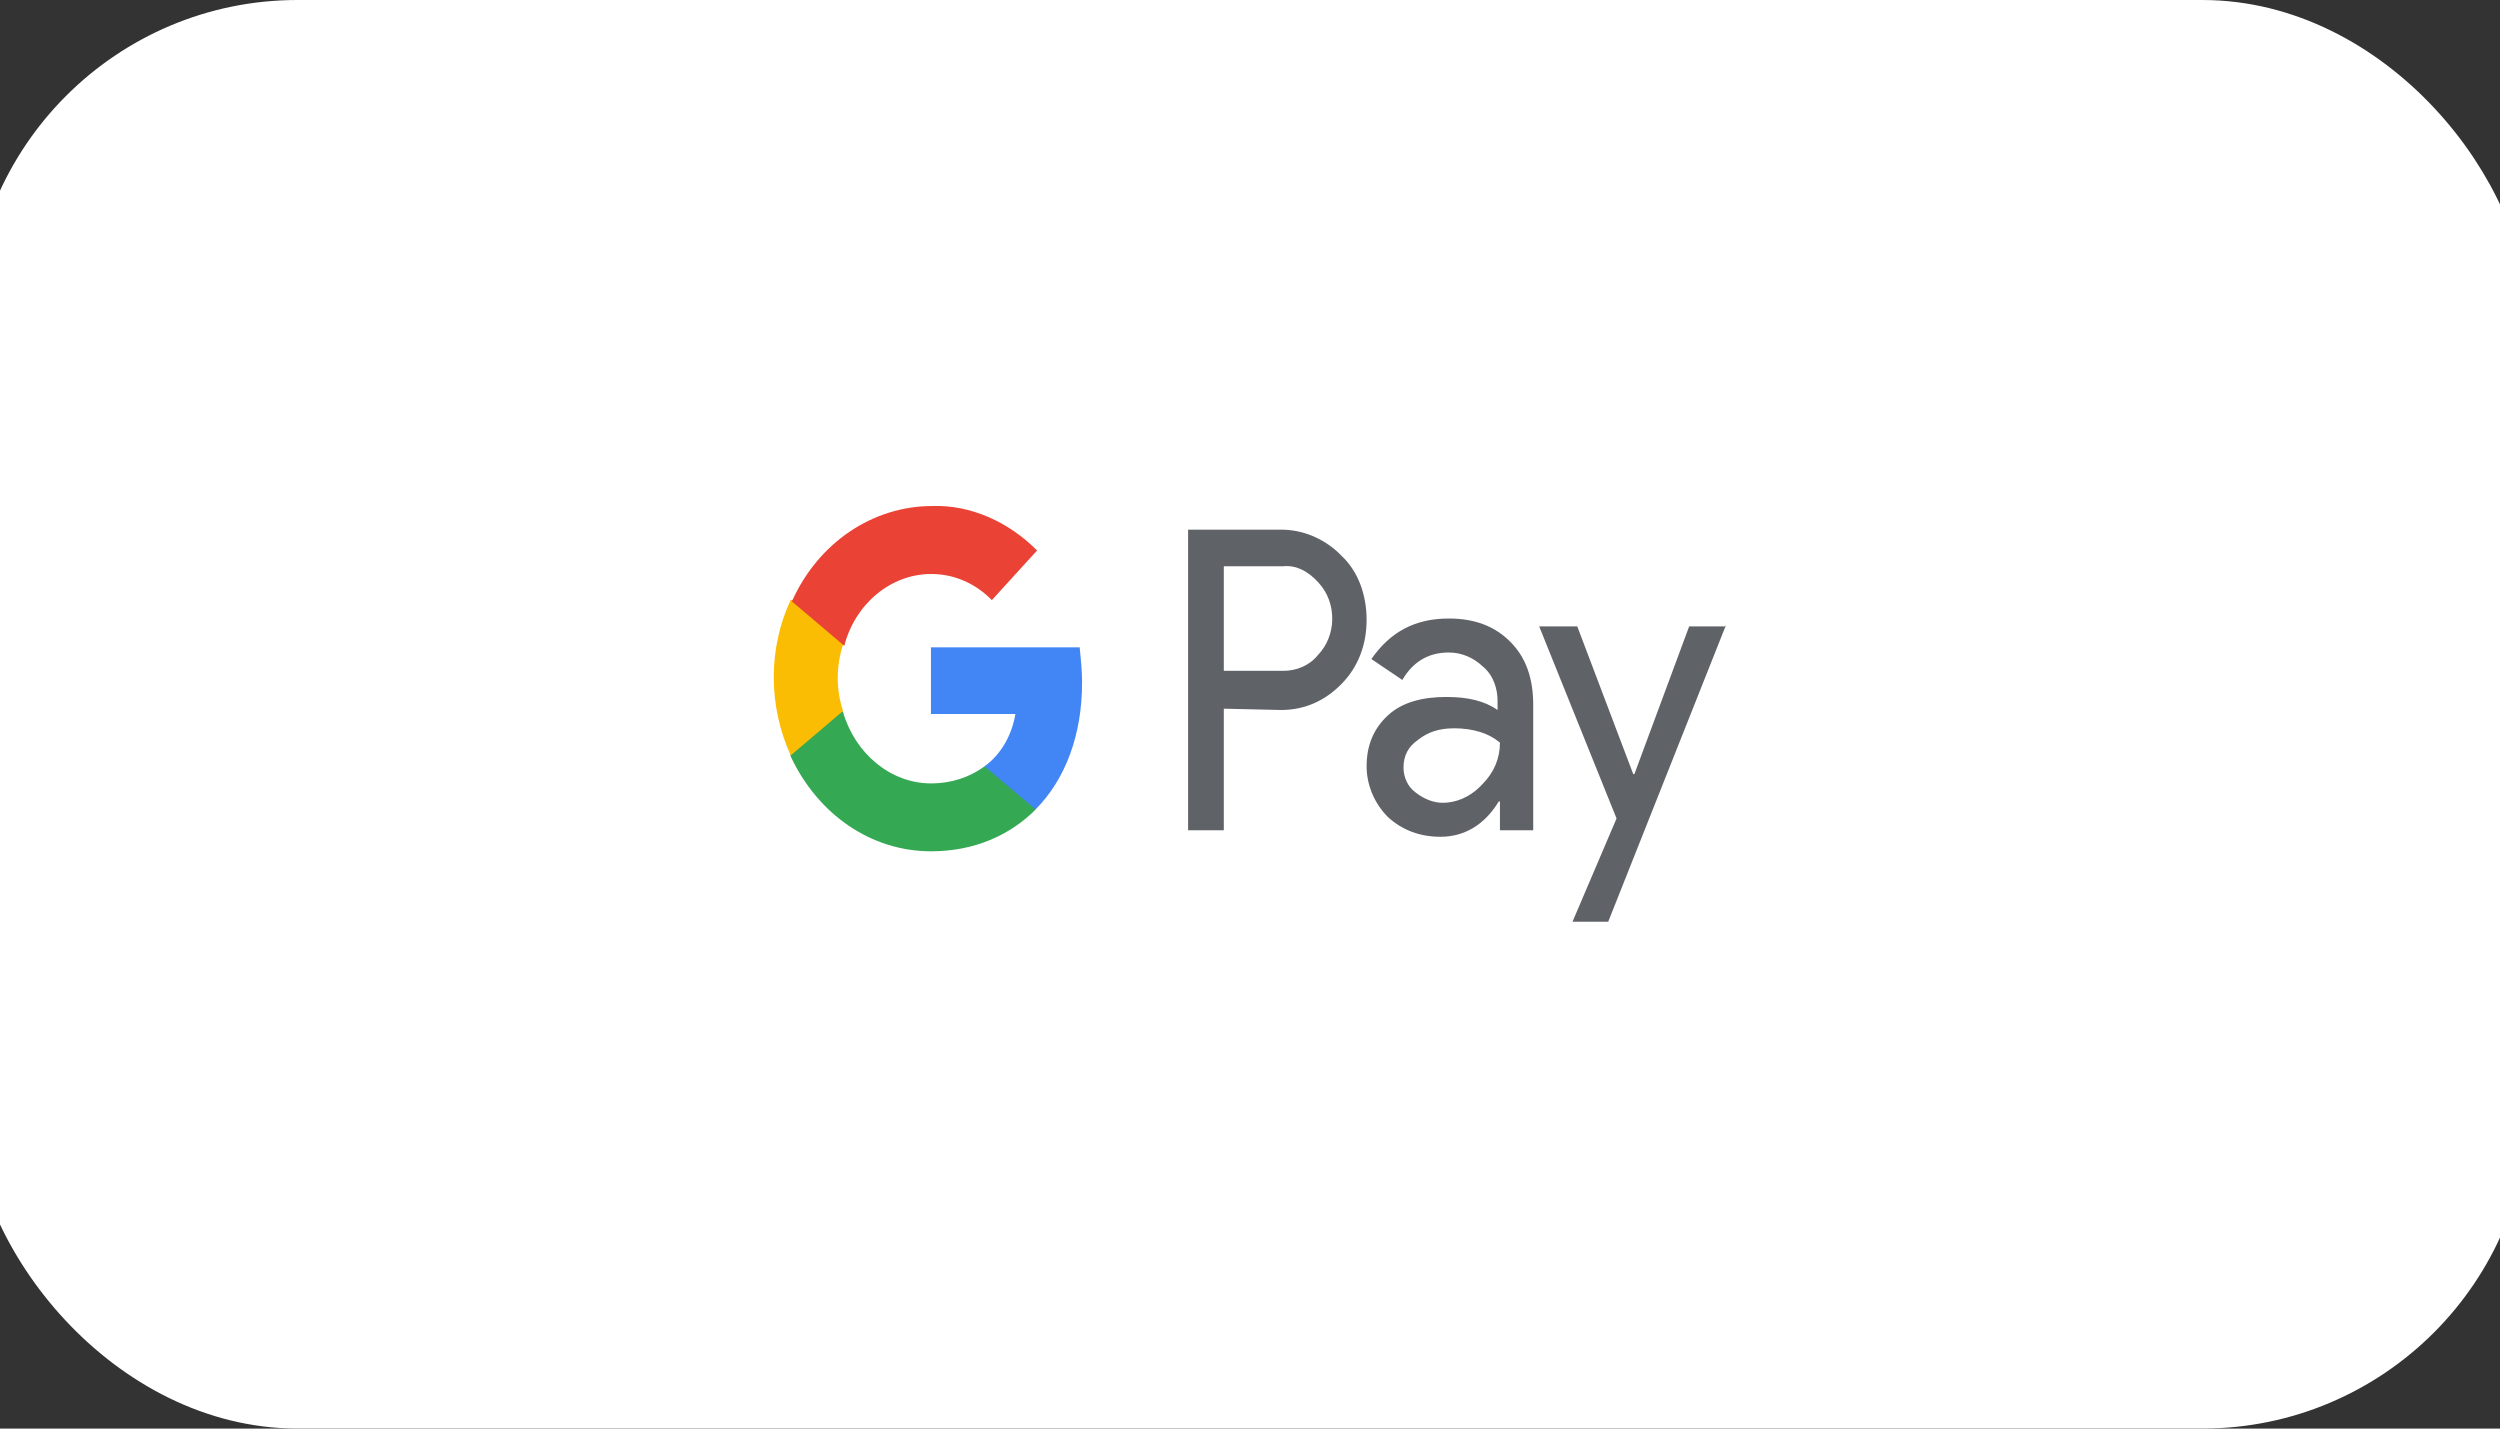 <svg width="42" height="24" viewBox="0 0 42 24" fill="none" xmlns="http://www.w3.org/2000/svg">
<rect x="0" y="0" width="42" height="24" fill="#333333" stroke="none"/>
<rect x="-0.001" y="0.5" width="42" height="23" rx="5" fill="white"/>
<rect x="-0.001" y="0.5" width="42" height="23" rx="5" stroke="white"/>
<g clip-path="url(#clip0_3100_41653)">
<path d="M24.339 10.391C24.779 10.391 25.119 10.523 25.378 10.787C25.639 11.05 25.758 11.401 25.758 11.84V13.948H25.199V13.465H25.179C24.939 13.86 24.599 14.058 24.199 14.058C23.859 14.058 23.559 13.948 23.319 13.728C23.099 13.509 22.959 13.201 22.959 12.872C22.959 12.521 23.079 12.236 23.319 12.016C23.559 11.796 23.899 11.709 24.299 11.709C24.659 11.709 24.939 11.774 25.159 11.928V11.774C25.159 11.57 25.089 11.365 24.95 11.231L24.919 11.204C24.759 11.05 24.559 10.962 24.339 10.962C23.999 10.962 23.739 11.116 23.559 11.423L23.039 11.072C23.359 10.611 23.779 10.391 24.339 10.391ZM21.52 8.898C21.878 8.898 22.219 9.036 22.492 9.291L22.539 9.338C22.819 9.601 22.959 9.996 22.959 10.413C22.959 10.83 22.819 11.204 22.539 11.489C22.259 11.774 21.92 11.928 21.52 11.928L20.56 11.906V13.948H19.96V8.898L21.52 8.898ZM24.419 12.236C24.179 12.236 23.979 12.301 23.819 12.433C23.659 12.543 23.579 12.697 23.579 12.894C23.579 13.07 23.659 13.223 23.779 13.311C23.919 13.421 24.079 13.487 24.239 13.487C24.463 13.487 24.687 13.391 24.862 13.218L24.899 13.18C25.099 12.982 25.199 12.74 25.199 12.477C25.019 12.323 24.759 12.235 24.419 12.235L24.419 12.236ZM21.56 9.513H20.56V11.27H21.56C21.78 11.27 22 11.182 22.14 11.006C22.459 10.677 22.459 10.128 22.16 9.799L22.14 9.777C21.98 9.601 21.78 9.491 21.56 9.513L21.56 9.513ZM28.997 10.501L27.018 15.485H26.418L27.158 13.75L25.858 10.523H26.498L27.438 13.004H27.458L28.378 10.523H28.997V10.501Z" fill="#5F6368"/>
<path d="M18.179 11.468C18.179 11.27 18.159 11.073 18.139 10.875H15.64V11.995H17.059C17 12.346 16.82 12.675 16.54 12.873V13.597H17.399C17.899 13.092 18.179 12.346 18.179 11.468L18.179 11.468Z" fill="#4285F4"/>
<path d="M15.64 14.302C16.36 14.302 16.959 14.039 17.399 13.6L16.54 12.875C16.299 13.051 16 13.161 15.64 13.161C14.96 13.161 14.36 12.656 14.16 11.953H13.28V12.7C13.74 13.688 14.64 14.302 15.64 14.302Z" fill="#34A853"/>
<path d="M14.164 11.944C14.044 11.593 14.044 11.198 14.164 10.825V10.078H13.284C12.904 10.89 12.904 11.856 13.284 12.691L14.164 11.944Z" fill="#FBBC04"/>
<path d="M15.643 9.643C16.023 9.643 16.383 9.796 16.663 10.082L17.423 9.248C16.943 8.765 16.303 8.479 15.663 8.501C14.664 8.501 13.744 9.116 13.304 10.104L14.184 10.85C14.364 10.148 14.964 9.643 15.643 9.643Z" fill="#EA4335"/>
</g>
<defs>
<clipPath id="clip0_3100_41653">
<rect width="16" height="7" fill="white" transform="translate(12.999 8.5)"/>
</clipPath>
</defs>
</svg>

